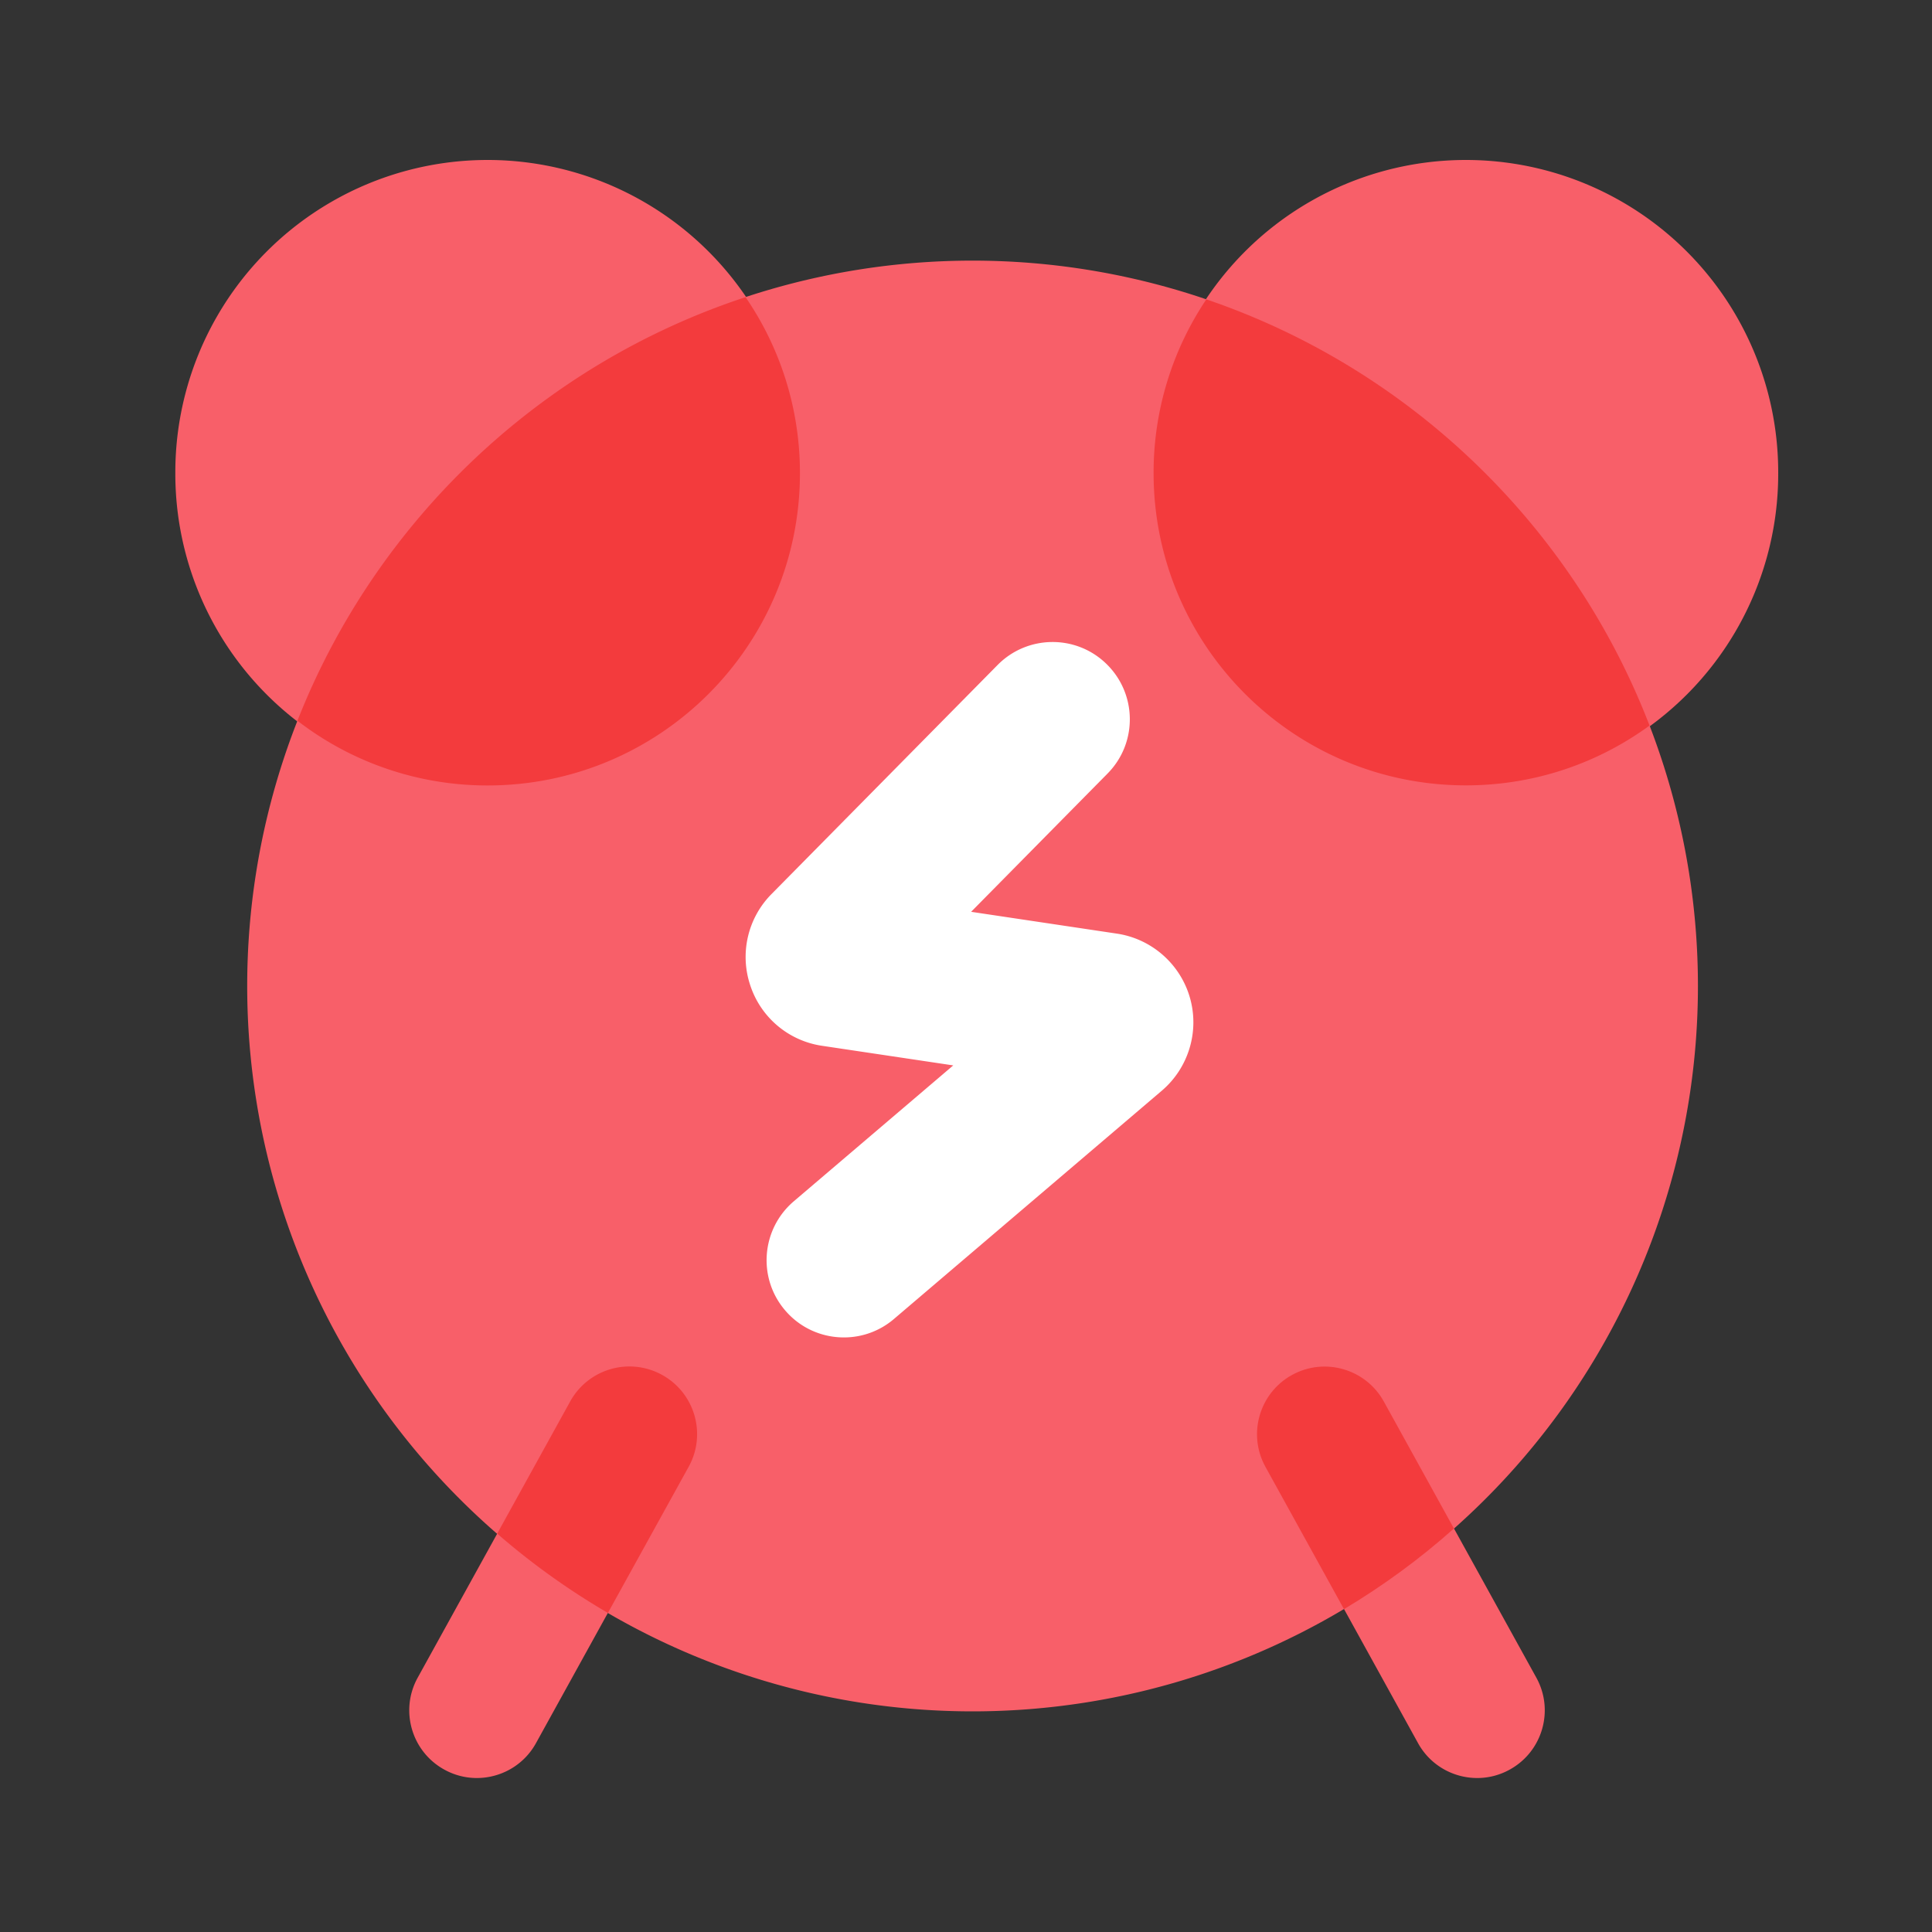 <svg t="1653913812641" class="icon" viewBox="0 0 1024 1024" version="1.1" xmlns="http://www.w3.org/2000/svg" p-id="3685" width="200" height="200"><rect x="0" y="0" width="1024" height="1024" fill="#333333" stroke="none"/><path d="M515.482 522.598m-384.461 0a384.461 384.461 0 1 0 768.922 0 384.461 384.461 0 1 0-768.922 0Z" fill="#F85F69" p-id="3686"></path><path d="M782.95 942.387c-12.646 0-24.883-6.707-31.386-18.534L670.72 777.421a35.83 35.83 0 0 1 62.72-34.662l80.845 146.432c9.574 17.306 3.277 39.117-14.029 48.691-5.53 3.072-11.469 4.506-17.306 4.506z" fill="#F85F69" p-id="3687"></path><path d="M733.44 742.81c-9.574-17.306-31.386-23.603-48.691-14.029s-23.603 31.386-14.029 48.691l41.626 75.418c20.787-12.442 40.294-26.726 58.266-42.752l-37.171-67.328z" fill="#F33B3D" p-id="3688"></path><path d="M252.723 942.387c12.646 0 24.883-6.707 31.386-18.534l80.845-146.432a35.83 35.83 0 0 0-62.72-34.662l-80.845 146.432c-9.574 17.306-3.277 39.117 14.029 48.691 5.53 3.072 11.469 4.506 17.306 4.506z" fill="#F85F69" p-id="3689"></path><path d="M350.925 728.73a35.83 35.83 0 0 0-48.691 14.029l-38.707 70.093c18.125 15.77 37.786 29.85 58.675 42.035l42.803-77.466c9.574-17.306 3.277-39.117-14.08-48.691z" fill="#F33B3D" p-id="3690"></path><path d="M258.458 250.726m-165.53 0a165.53 165.53 0 1 0 331.059 0 165.53 165.53 0 1 0-331.059 0Z" fill="#F85F69" p-id="3691"></path><path d="M157.645 382.003a164.608 164.608 0 0 0 100.813 34.304c91.443 0 165.53-74.138 165.53-165.53 0-34.611-10.65-66.765-28.826-93.286-108.646 35.738-195.84 118.63-237.517 224.512z" fill="#F33B3D" p-id="3692"></path><path d="M776.96 250.726m-165.53 0a165.53 165.53 0 1 0 331.059 0 165.53 165.53 0 1 0-331.059 0Z" fill="#F85F69" p-id="3693"></path><path d="M639.386 158.669a164.675 164.675 0 0 0-27.955 92.058c0 91.443 74.138 165.53 165.53 165.53 36.403 0 70.042-11.776 97.331-31.693-40.755-105.882-127.027-189.184-234.906-225.894z" fill="#F33B3D" p-id="3694"></path><path d="M447.283 708.864c-11.571 0-23.091-4.864-31.181-14.387-14.694-17.203-12.595-43.059 4.608-57.754l84.531-72.038-69.53-10.394a47.283 47.283 0 0 1-38.042-32 47.334 47.334 0 0 1 11.264-48.435l119.808-121.395c15.872-16.077 41.83-16.282 57.907-0.358 16.077 15.872 16.282 41.83 0.358 57.907l-72.294 73.267 77.312 11.571c18.381 2.765 33.536 16.077 38.656 33.946s-0.717 37.171-14.848 49.254l-142.08 121.088a40.694 40.694 0 0 1-26.47 9.728z" fill="#FFFFFF" p-id="3695"></path></svg>